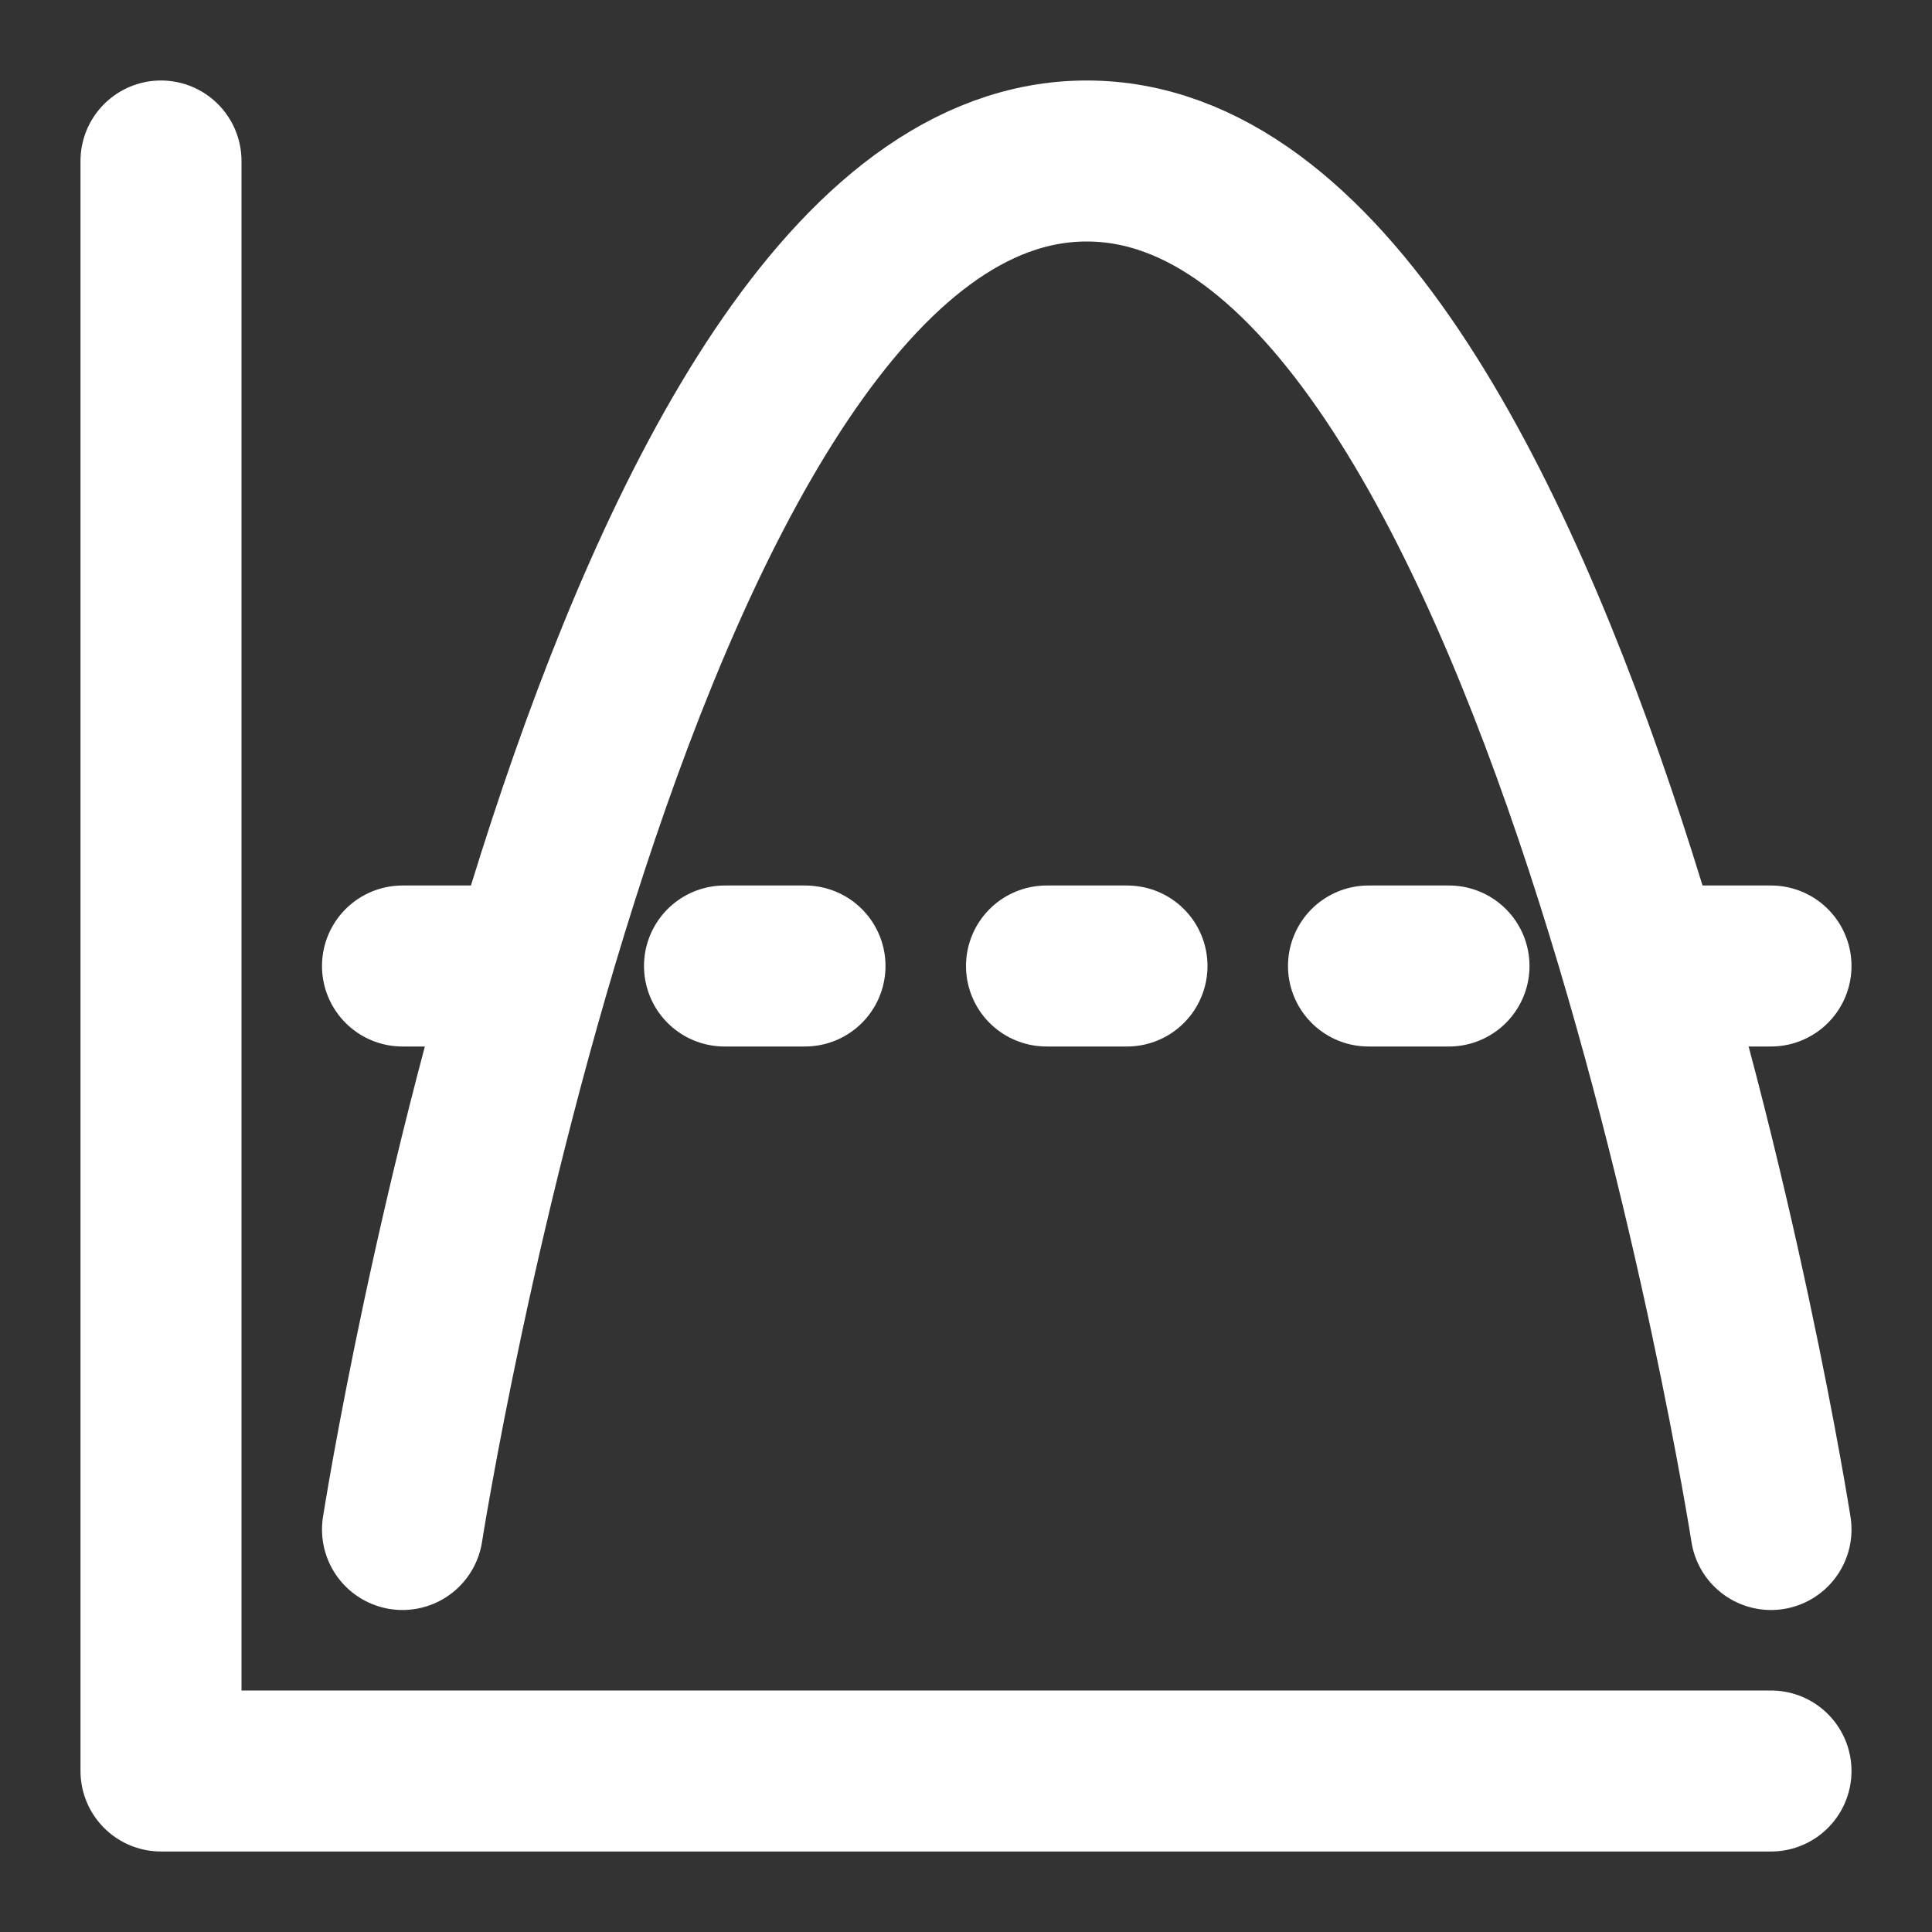 <?xml version="1.0" encoding="UTF-8"?>
<svg width="28" height="28" viewBox="0 0 48 48" fill="none" xmlns="http://www.w3.org/2000/svg">
    <rect x="0" y="0" width="48" height="48" fill="#333333" stroke="none"/>
    <path d="M4 4V44H44" stroke="#ffffff" stroke-width="4" stroke-linecap="round" stroke-linejoin="round"/>
    <path d="M10 38C10 38 15.312 4 27 4C38.688 4 44 38 44 38" stroke="#ffffff" stroke-width="4" stroke-linecap="round"
          stroke-linejoin="round"/>
    <path d="M10 24L44 24" stroke="#ffffff" stroke-width="4" stroke-linecap="round" stroke-linejoin="round"
          stroke-dasharray="2 6"/>
</svg>